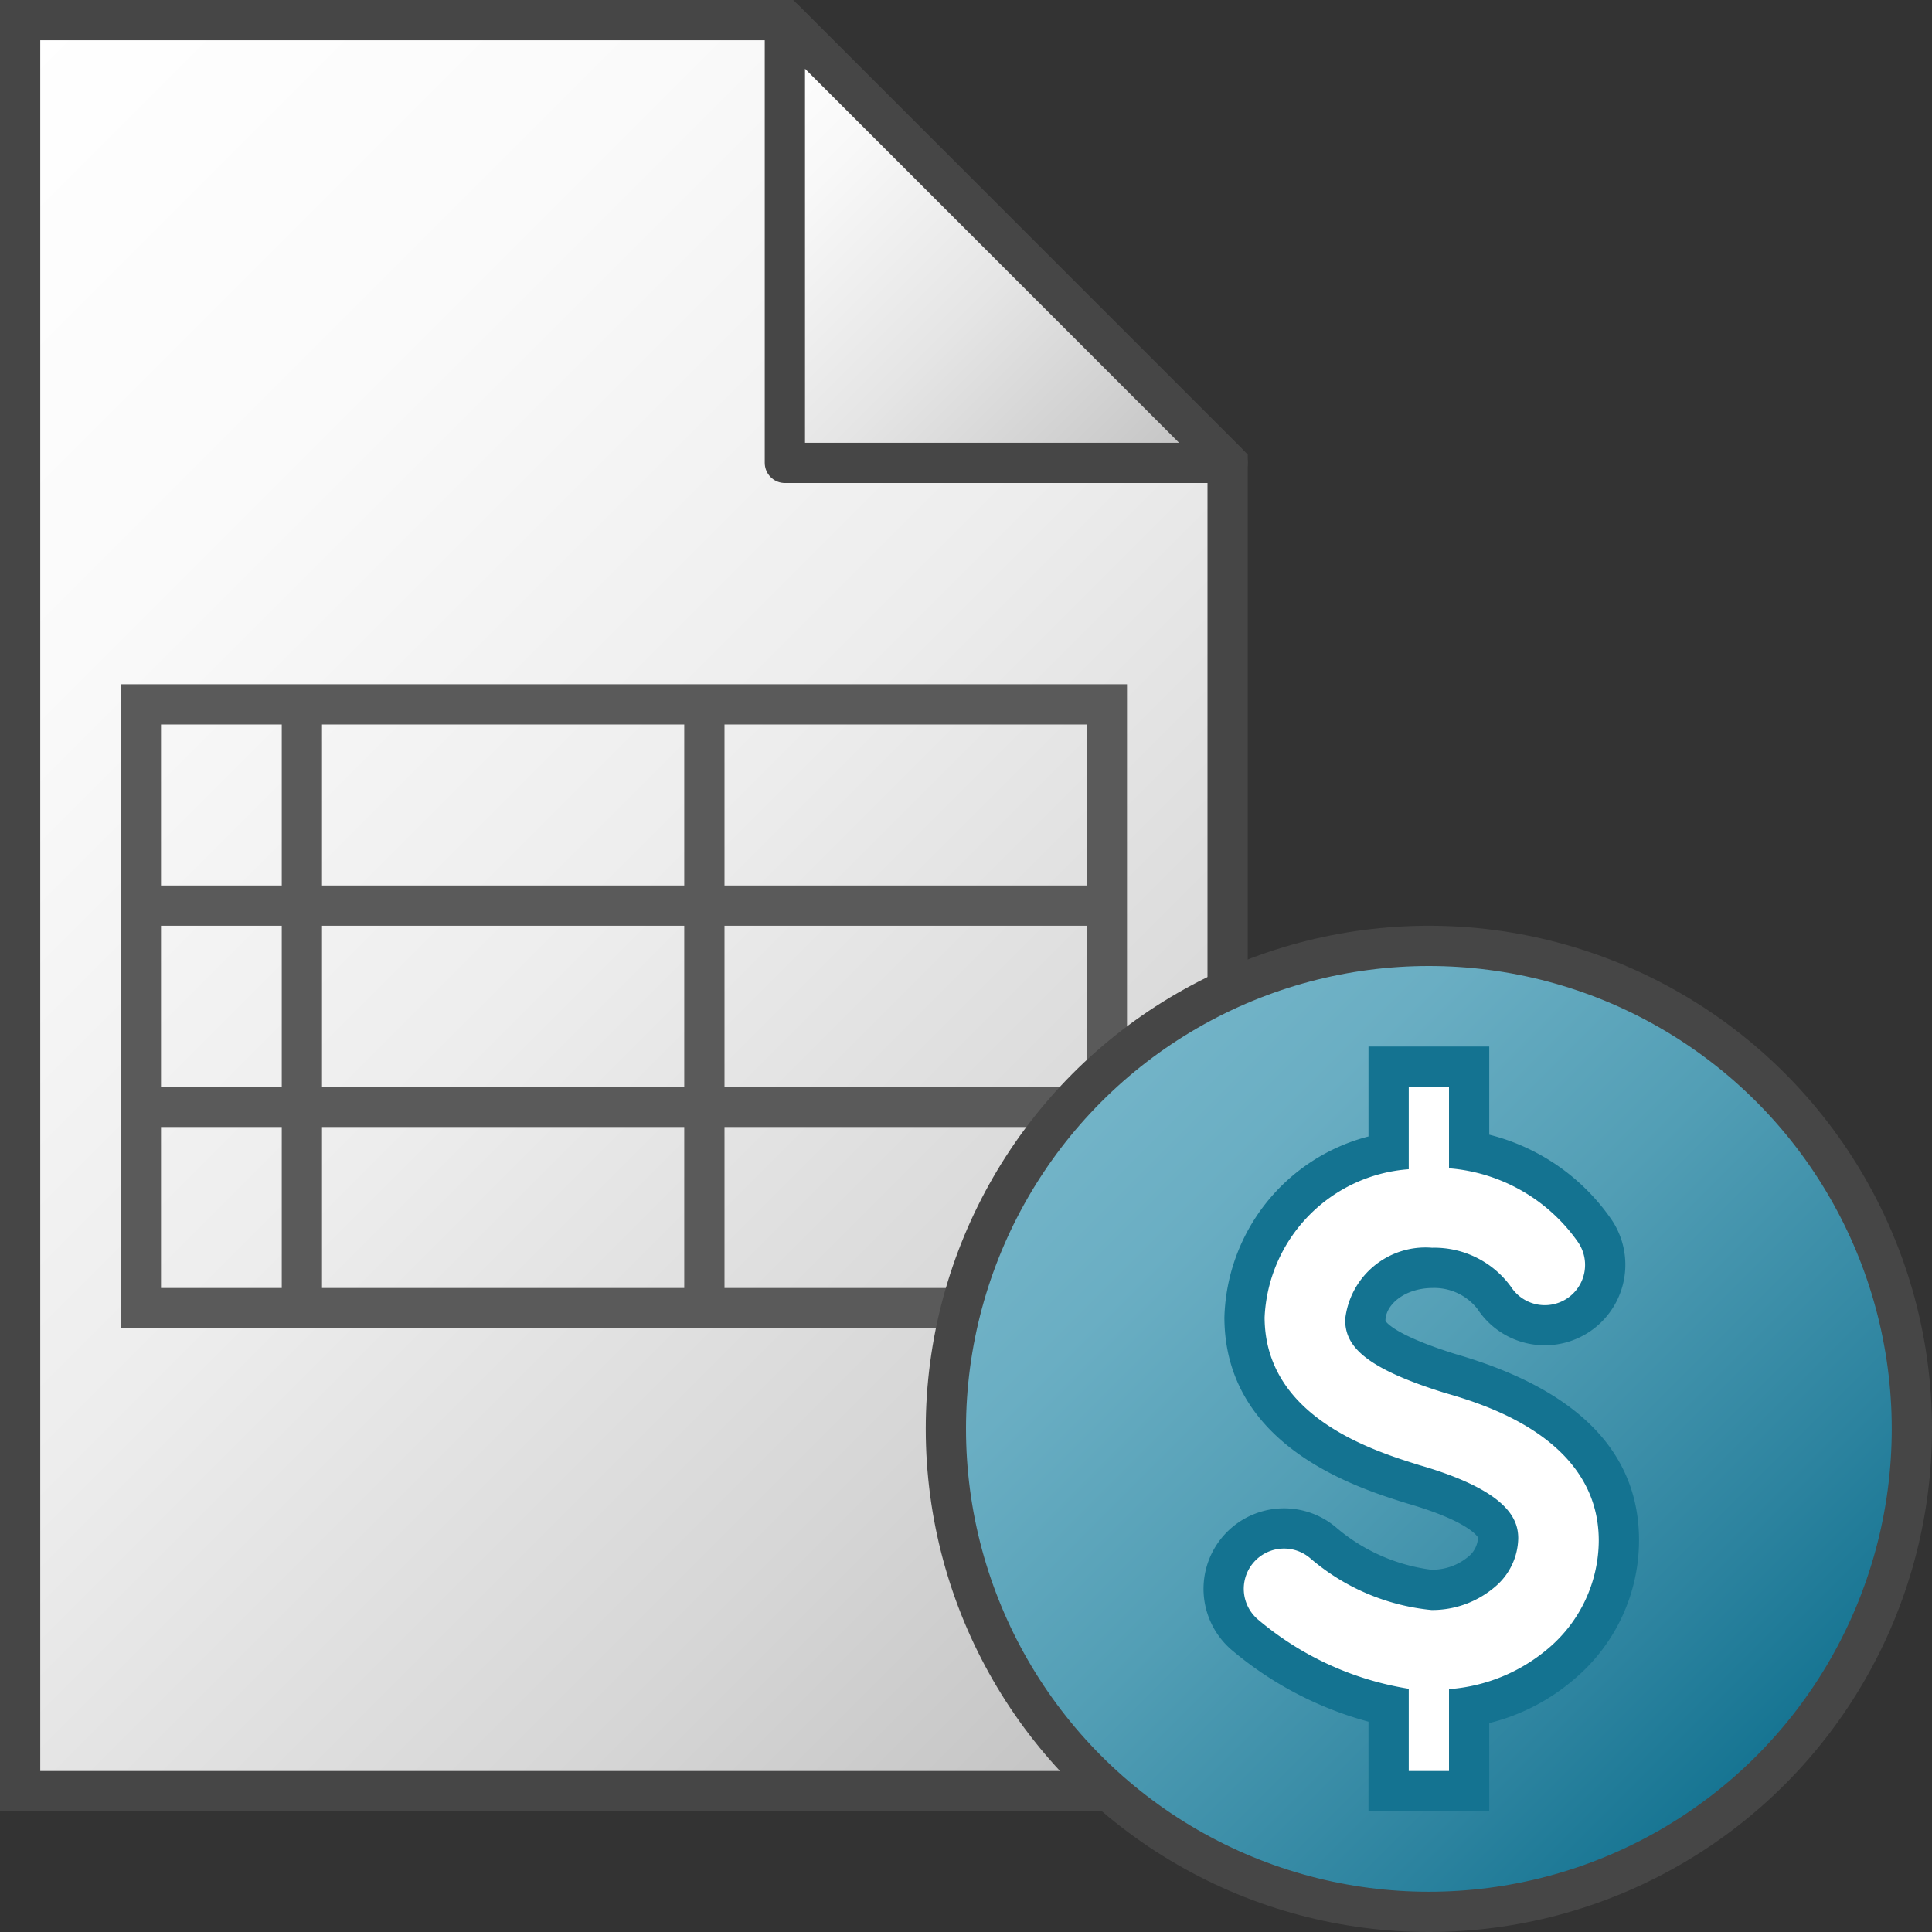 <svg id="Layer_1" data-name="Layer 1" xmlns="http://www.w3.org/2000/svg" xmlns:xlink="http://www.w3.org/1999/xlink" viewBox="0 0 48 48">
    <rect x="0" y="0" width="48" height="48" fill="#333333" stroke="none"/>
    <linearGradient id="linear-gradient" x1="-5.75" y1="41.25" x2="31.25" y2="4.25" gradientTransform="matrix(1, 0, 0, -1, 0, 48)" gradientUnits="userSpaceOnUse">
      <stop offset="0" stop-color="#fff"/>
      <stop offset="0.232" stop-color="#fafafa"/>
      <stop offset="0.496" stop-color="#ededed"/>
      <stop offset="0.775" stop-color="#d6d6d6"/>
      <stop offset="1" stop-color="#bebebe"/>
    </linearGradient>
    <linearGradient id="paper_gradient" data-name="paper gradient" x1="16.75" y1="44.75" x2="27.75" y2="33.75" gradientTransform="matrix(1, 0, 0, -1, 0, 48)" gradientUnits="userSpaceOnUse">
      <stop offset="0" stop-color="#fff"/>
      <stop offset="0.221" stop-color="#f8f8f8"/>
      <stop offset="0.541" stop-color="#e5e5e5"/>
      <stop offset="0.92" stop-color="#c6c6c6"/>
      <stop offset="1" stop-color="#bebebe"/>
    </linearGradient>
    <linearGradient id="Dark_Blue_Grad" data-name="Dark Blue Grad" x1="27.015" y1="27.015" x2="43.985" y2="43.985" gradientUnits="userSpaceOnUse">
      <stop offset="0" stop-color="#73b4c8"/>
      <stop offset="0.175" stop-color="#6aaec3"/>
      <stop offset="0.457" stop-color="#529eb5"/>
      <stop offset="0.809" stop-color="#2c839f"/>
      <stop offset="1" stop-color="#147391"/>
    </linearGradient>
  <polygon points="19.5 0.5 0.5 0.5 0.5 44.5 30.5 44.5 30.5 11.5 19.5 0.5" stroke="#464646" stroke-miterlimit="10" fill="url(#linear-gradient)"/>
  <polygon points="19.5 0.5 19.5 11.5 30.5 11.5 19.5 0.5" stroke="#464646" stroke-linejoin="round" fill="url(#paper_gradient)"/>
  <rect x="3.5" y="17.5" width="24" height="15" fill="none" stroke="#5a5a5a"/>
  <line x1="7.5" y1="32.5" x2="7.5" y2="17.5" fill="none" stroke="#5a5a5a"/>
  <line x1="17.5" y1="32.5" x2="17.5" y2="17.5" fill="none" stroke="#5a5a5a"/>
  <line x1="3.5" y1="22.5" x2="27.5" y2="22.5" fill="none" stroke="#5a5a5a"/>
  <line x1="3.5" y1="27.5" x2="27.5" y2="27.5" fill="none" stroke="#5a5a5a"/>
  <circle cx="35.5" cy="35.5" r="12" stroke="#464646" stroke-linecap="round" stroke-linejoin="round" fill="url(#Dark_Blue_Grad)"/>
    <path d="M34.5,44.5V42.379a8.249,8.249,0,0,1-3.582-1.772,1.5,1.5,0,0,1,1.965-2.267A4.956,4.956,0,0,0,35.568,39.5a1.893,1.893,0,0,0,1.236-.443,1.125,1.125,0,0,0,.417-.839c0-.6-1.137-1.059-2.09-1.335-1.157-.36-4.206-1.31-4.211-4.154a4.321,4.321,0,0,1,3.58-4.1V26.5h2v2.091a4.781,4.781,0,0,1,3.134,2.01,1.5,1.5,0,0,1-2.507,1.649,1.853,1.853,0,0,0-1.552-.749,1.518,1.518,0,0,0-1.655,1.282c0,.223,0,.685,2.118,1.345,2.769.8,4.179,2.2,4.183,4.144A4.022,4.022,0,0,1,38.8,41.326,4.684,4.684,0,0,1,36.5,42.4v2.1Z" fill="#fff"/>
    <path d="M36,27v2.026a4.322,4.322,0,0,1,3.216,1.85,1,1,0,1,1-1.672,1.1A2.352,2.352,0,0,0,35.578,31a2.007,2.007,0,0,0-2.158,1.783c0,.632.421,1.183,2.469,1.821.933.27,3.827,1.109,3.832,3.667a3.529,3.529,0,0,1-1.247,2.677A4.288,4.288,0,0,1,36,41.966V44H35V41.957a7.671,7.671,0,0,1-3.754-1.728,1,1,0,1,1,1.311-1.511A5.425,5.425,0,0,0,35.565,40a2.4,2.4,0,0,0,1.568-.567,1.616,1.616,0,0,0,.587-1.216c0-.474-.256-1.178-2.451-1.815-1.164-.362-3.845-1.2-3.85-3.674A3.866,3.866,0,0,1,35,29.049V27h1m1-1H34v2.235a4.78,4.78,0,0,0-3.58,4.494c.006,3.212,3.309,4.24,4.553,4.627,1.555.451,1.746.84,1.748.844a.647.647,0,0,1-.247.48,1.4,1.4,0,0,1-.916.319,4.522,4.522,0,0,1-2.346-1.036,2,2,0,0,0-2.621,3.022A8.834,8.834,0,0,0,34,42.775V45h3V42.809A5.113,5.113,0,0,0,39.133,41.7a4.515,4.515,0,0,0,1.588-3.431c0-2.2-1.536-3.753-4.554-4.626-1.566-.488-1.739-.815-1.746-.828,0-.4.476-.81,1.164-.815a1.363,1.363,0,0,1,1.123.522,2,2,0,1,0,3.344-2.2A5.234,5.234,0,0,0,37,28.191V26Z" fill="#147391"/>
</svg>
